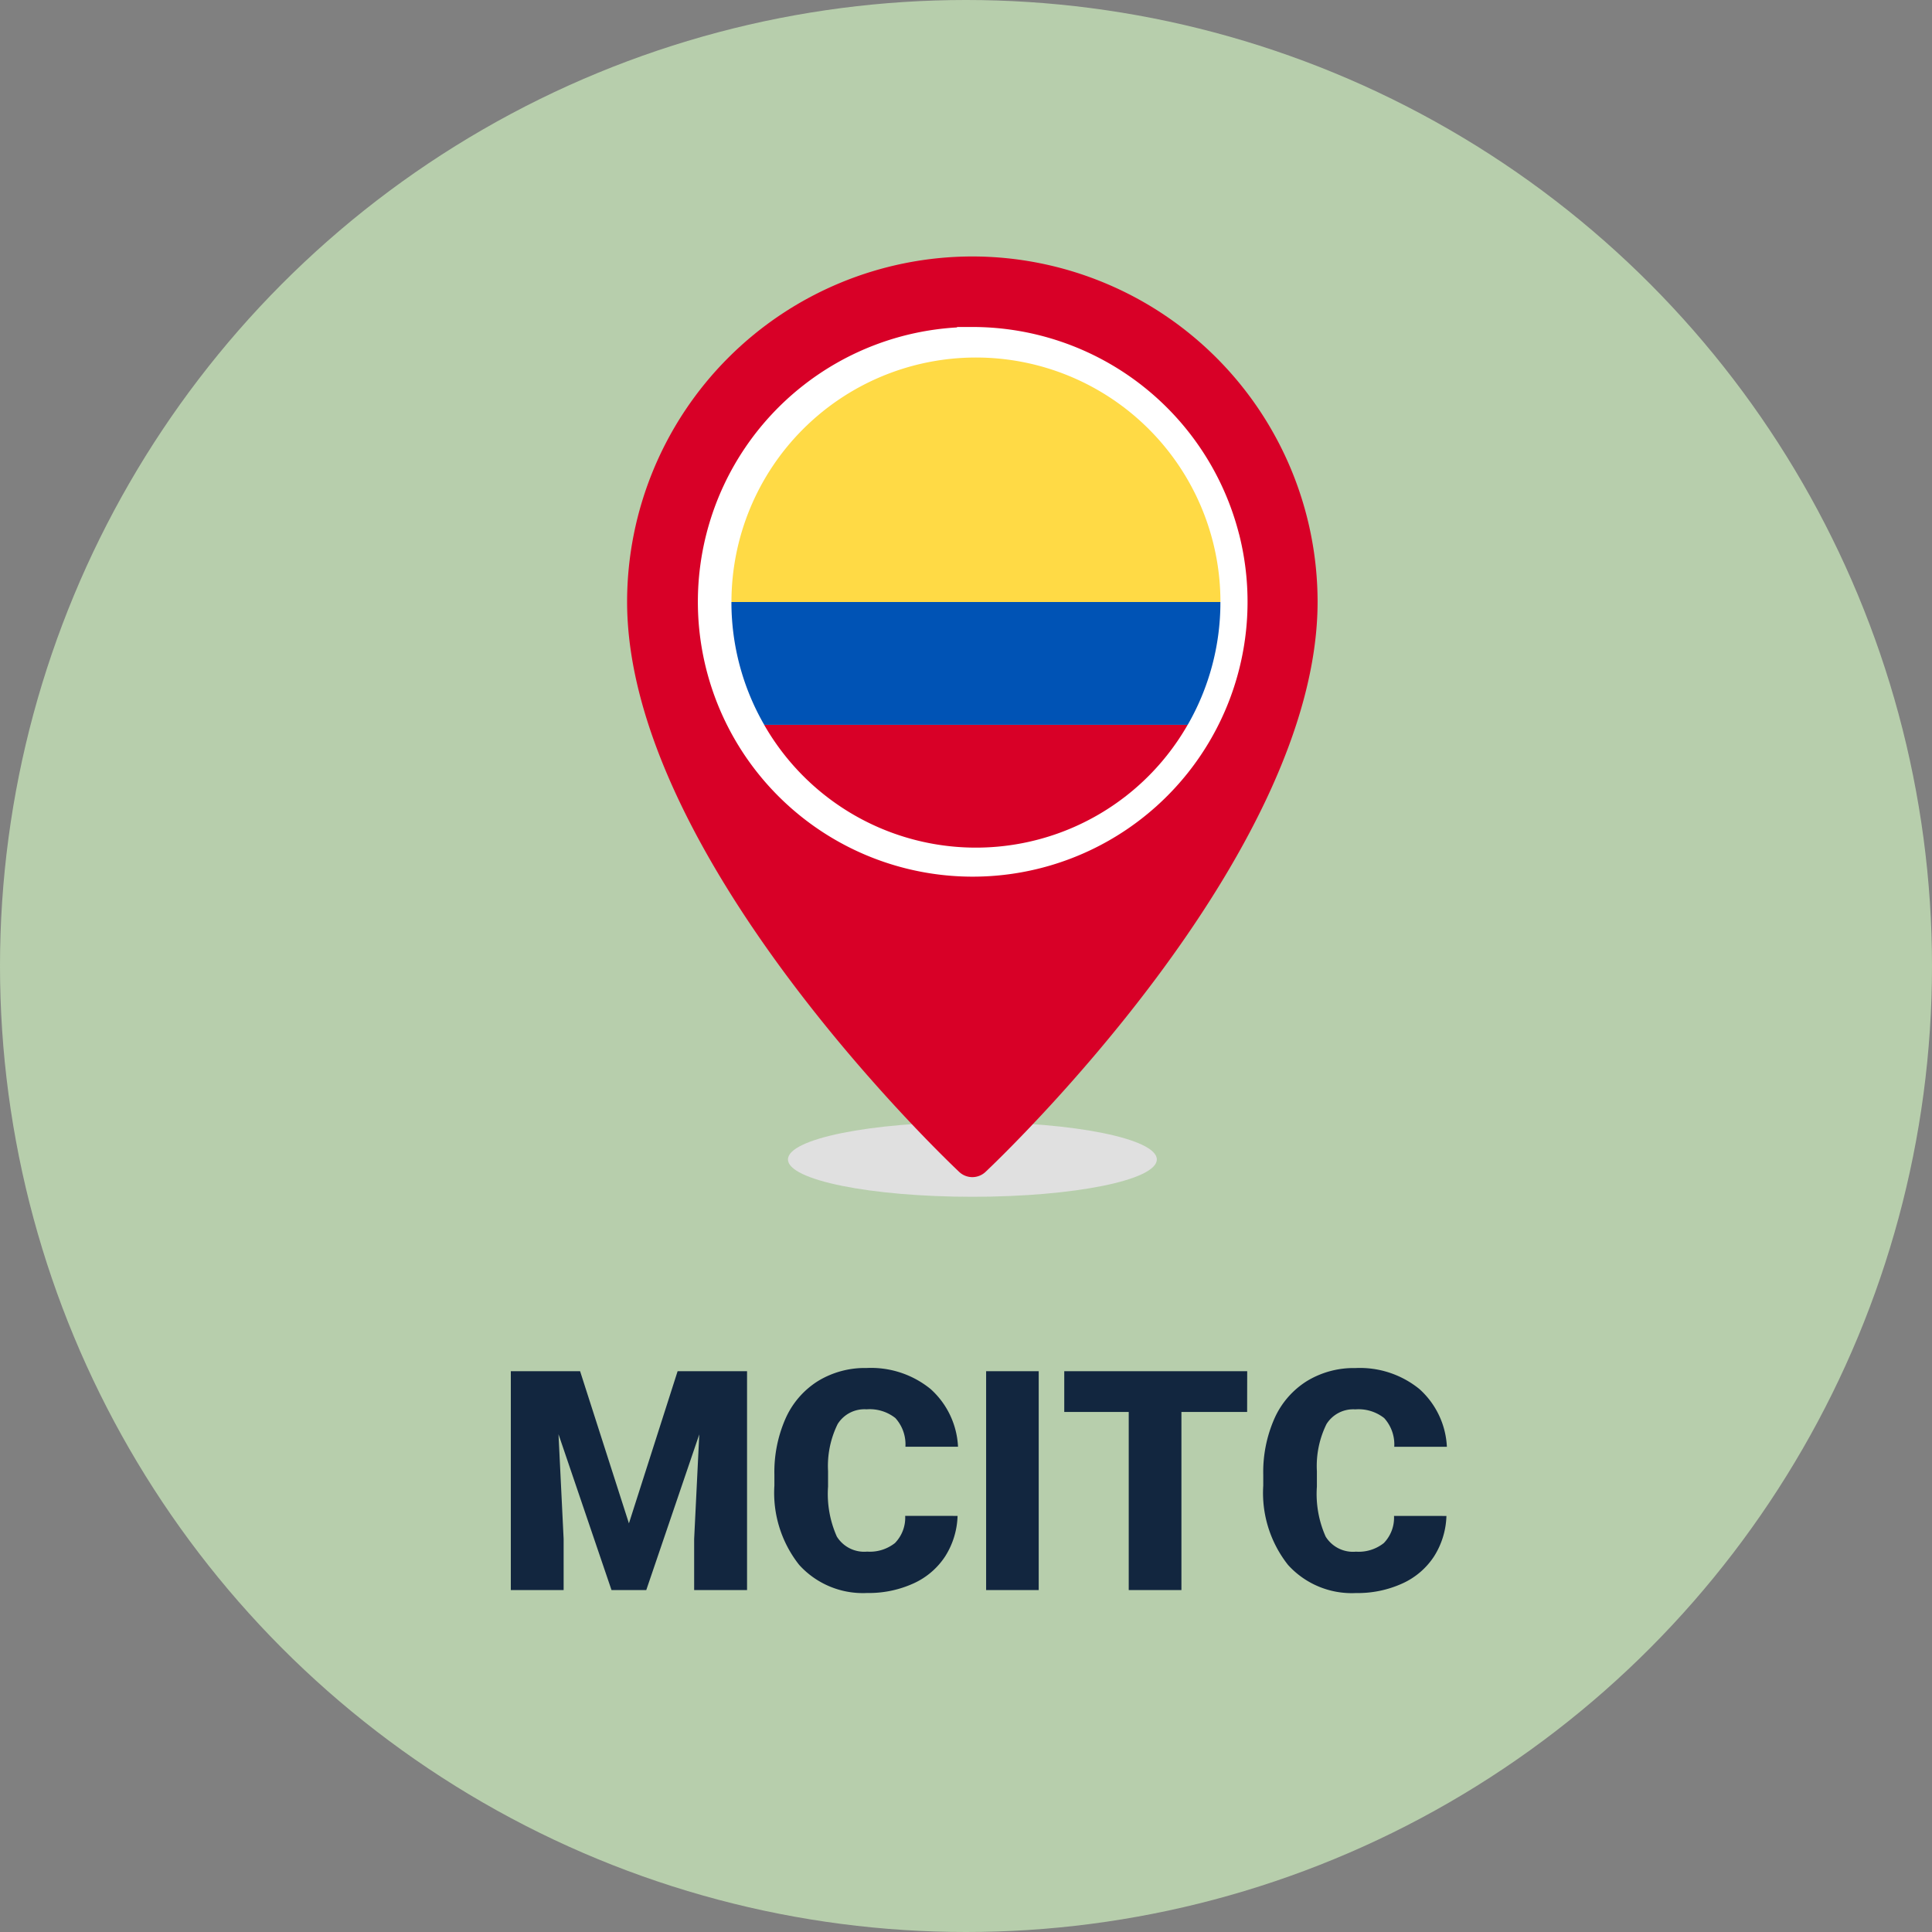 <svg xmlns="http://www.w3.org/2000/svg" width="113" height="113" viewBox="0 0 113 113">
  <rect x="0" y="0" width="113" height="113" fill="#808080" stroke="none"/>
  <g id="Grupo_953272" data-name="Grupo 953272" transform="translate(-180 -1175)">
    <circle id="Elipse_5538" data-name="Elipse 5538" cx="56.5" cy="56.5" r="56.5" transform="translate(180 1175)" fill="#b7ceac"/>
    <g id="Grupo_950040" data-name="Grupo 950040" transform="translate(0.748 2.992)">
      <path id="Trazado_720148" data-name="Trazado 720148" d="M6.929,6.2l2.856,8.9,2.848-8.9h4.061V19H13.6V16.012l.3-6.117L10.8,19H8.766l-3.1-9.114.3,6.126V19H2.877V6.2Zm22.078,8.464a4.673,4.673,0,0,1-.721,2.36,4.35,4.35,0,0,1-1.85,1.586,6.3,6.3,0,0,1-2.72.563,5.025,5.025,0,0,1-3.973-1.644,6.786,6.786,0,0,1-1.45-4.641v-.633a7.746,7.746,0,0,1,.655-3.292,4.961,4.961,0,0,1,1.885-2.18,5.26,5.26,0,0,1,2.848-.769,5.516,5.516,0,0,1,3.744,1.226,4.844,4.844,0,0,1,1.608,3.379H25.957a2.292,2.292,0,0,0-.589-1.679,2.422,2.422,0,0,0-1.687-.51,1.843,1.843,0,0,0-1.687.861,5.536,5.536,0,0,0-.562,2.751v.905a6.126,6.126,0,0,0,.514,2.927,1.882,1.882,0,0,0,1.771.879,2.369,2.369,0,0,0,1.626-.5,2.126,2.126,0,0,0,.6-1.591ZM33.753,19H30.677V6.2h3.076ZM45.943,8.585H42.1V19H39.018V8.585H35.247V6.2h10.7ZM57.6,14.667a4.673,4.673,0,0,1-.721,2.36,4.35,4.35,0,0,1-1.85,1.586,6.3,6.3,0,0,1-2.72.563,5.025,5.025,0,0,1-3.973-1.644,6.786,6.786,0,0,1-1.45-4.641v-.633a7.746,7.746,0,0,1,.655-3.292,4.961,4.961,0,0,1,1.885-2.18,5.26,5.26,0,0,1,2.848-.769,5.516,5.516,0,0,1,3.744,1.226,4.844,4.844,0,0,1,1.608,3.379H54.548a2.292,2.292,0,0,0-.589-1.679,2.422,2.422,0,0,0-1.687-.51,1.843,1.843,0,0,0-1.687.861,5.536,5.536,0,0,0-.562,2.751v.905a6.126,6.126,0,0,0,.514,2.927,1.882,1.882,0,0,0,1.771.879,2.369,2.369,0,0,0,1.626-.5,2.126,2.126,0,0,0,.6-1.591Z" transform="translate(206.252 1246.007)" fill="#12263f"/>
      <g id="_x39_4_x2C__Colombia_x2C__country_x2C__national_x2C__flag_x2C__world_flag" transform="translate(135.63 1170.27)">
        <g id="XMLID_1_" transform="translate(80.303 16.738)">
          <ellipse id="XMLID_215_" cx="10.787" cy="2.184" rx="10.787" ry="2.184" transform="translate(9.406 50.63)" fill="#e0e0e0"/>
          <path id="XMLID_1292_" d="M100.5,16.738A20.216,20.216,0,0,0,80.3,36.931c0,14.9,18.631,32.6,19.424,33.351a1.123,1.123,0,0,0,1.538,0c.793-.747,19.424-18.453,19.424-33.351A20.216,20.216,0,0,0,100.5,16.738Zm0,34.182a13.989,13.989,0,1,1,13.989-13.989A14.005,14.005,0,0,1,100.5,50.92Z" transform="translate(-80.303 -16.738)" fill="#d80027"/>
          <path id="XMLID_212_" d="M147.685,64.709A16.1,16.1,0,0,0,132.09,52.6H131.2l-.017.026a16.075,16.075,0,1,0,16.505,12.087Z" transform="translate(-111.897 -48.475)" fill="#fff"/>
        </g>
        <g id="XMLID_1290_" transform="translate(86.404 22.584)">
          <path id="XMLID_211_" d="M133.384,81.97h28.6a14.3,14.3,0,1,0-28.6,0Z" transform="translate(-133.384 -67.605)" fill="#ffda45"/>
          <path id="XMLID_210_" d="M174.8,255.093H150.031a14.268,14.268,0,0,0,24.769,0Z" transform="translate(-148.118 -233.545)" fill="#d80027"/>
          <path id="XMLID_209_" d="M135.3,199.78h24.769a14.352,14.352,0,0,0,1.913-7.183h-28.6A14.352,14.352,0,0,0,135.3,199.78Z" transform="translate(-133.384 -178.232)" fill="#0053b5"/>
        </g>
      </g>
    </g>
  </g>
</svg>
